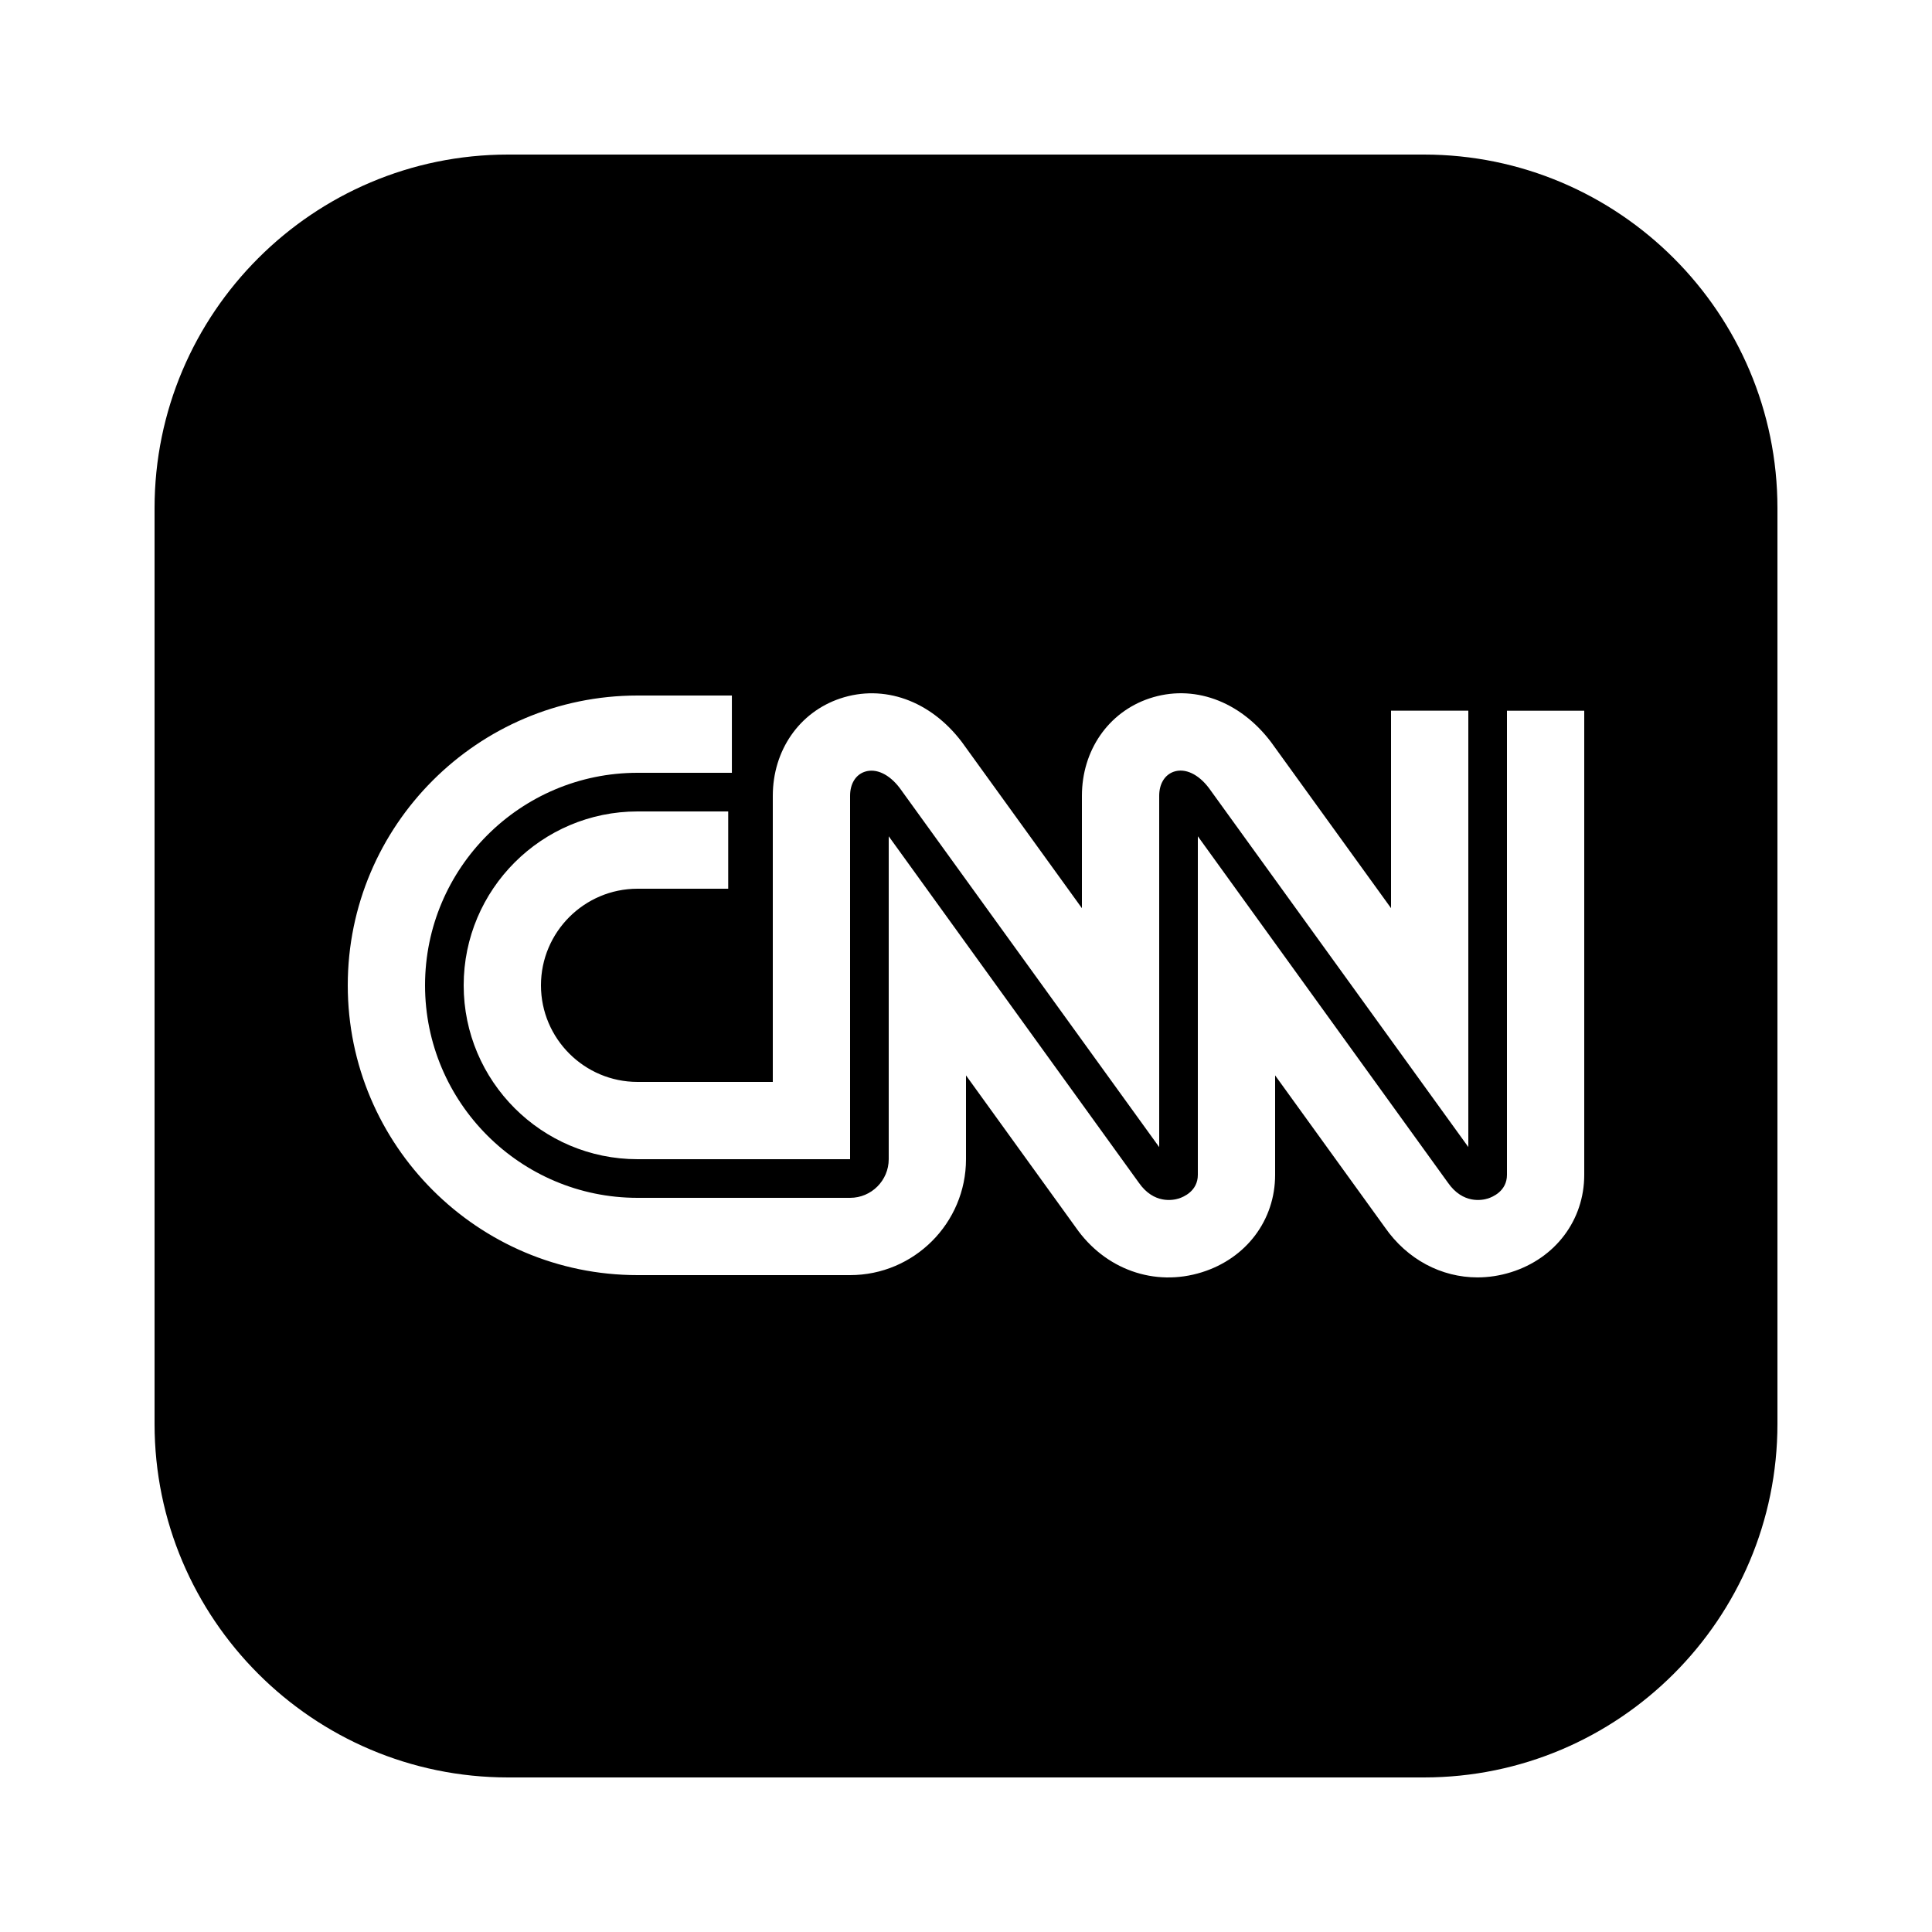 <svg xmlns="http://www.w3.org/2000/svg"  viewBox="0 0 50 50" width="50px" height="50px"><path d="M36.851,4H13.149C8.104,4,4,8.104,4,13.149v23.702C4,41.896,8.104,46,13.149,46h23.702C41.896,46,46,41.896,46,36.851 V13.149C46,8.104,41.896,4,36.851,4z M20,20.596c0-1.174,0.684-2.163,1.743-2.519c1.13-0.378,2.336,0.053,3.15,1.127l3.107,4.3 v-2.909c0-1.174,0.684-2.163,1.743-2.519c1.129-0.378,2.336,0.053,3.15,1.127l3.107,4.3v-5.111h2v11.293l-6.715-9.293 c-0.269-0.355-0.611-0.52-0.906-0.421C30.142,20.053,30,20.286,30,20.596v9.091l-6.715-9.293c-0.269-0.355-0.611-0.52-0.906-0.421 C22.142,20.053,22,20.286,22,20.596V30h-5.5c-2.481,0-4.5-2.019-4.5-4.5s2.019-4.5,4.5-4.5h2.346v2H16.5 c-1.378,0-2.5,1.122-2.5,2.5s1.122,2.5,2.5,2.5H20V20.596z M41,30.404c0,1.171-0.745,2.161-1.896,2.521 c-0.289,0.09-0.58,0.134-0.867,0.134c-0.934,0-1.819-0.463-2.398-1.298L33,27.831v2.574c0,1.171-0.745,2.161-1.896,2.521 c-1.227,0.384-2.509-0.073-3.266-1.164L25,27.831V30c0,1.654-1.346,3-3,3h-5.5C12.364,33,9,29.636,9,25.5s3.364-7.5,7.5-7.5h2.441 v2H16.5c-3.033,0-5.5,2.467-5.5,5.5s2.467,5.5,5.5,5.5H22c0.551,0,1-0.449,1-1v-8.357l6.471,8.963 c0.39,0.562,0.89,0.456,1.036,0.411C30.622,30.98,31,30.829,31,30.404v-8.761l6.471,8.963c0.39,0.562,0.89,0.456,1.036,0.411 C38.622,30.98,39,30.829,39,30.404V18.394h2V30.404z"/></svg>